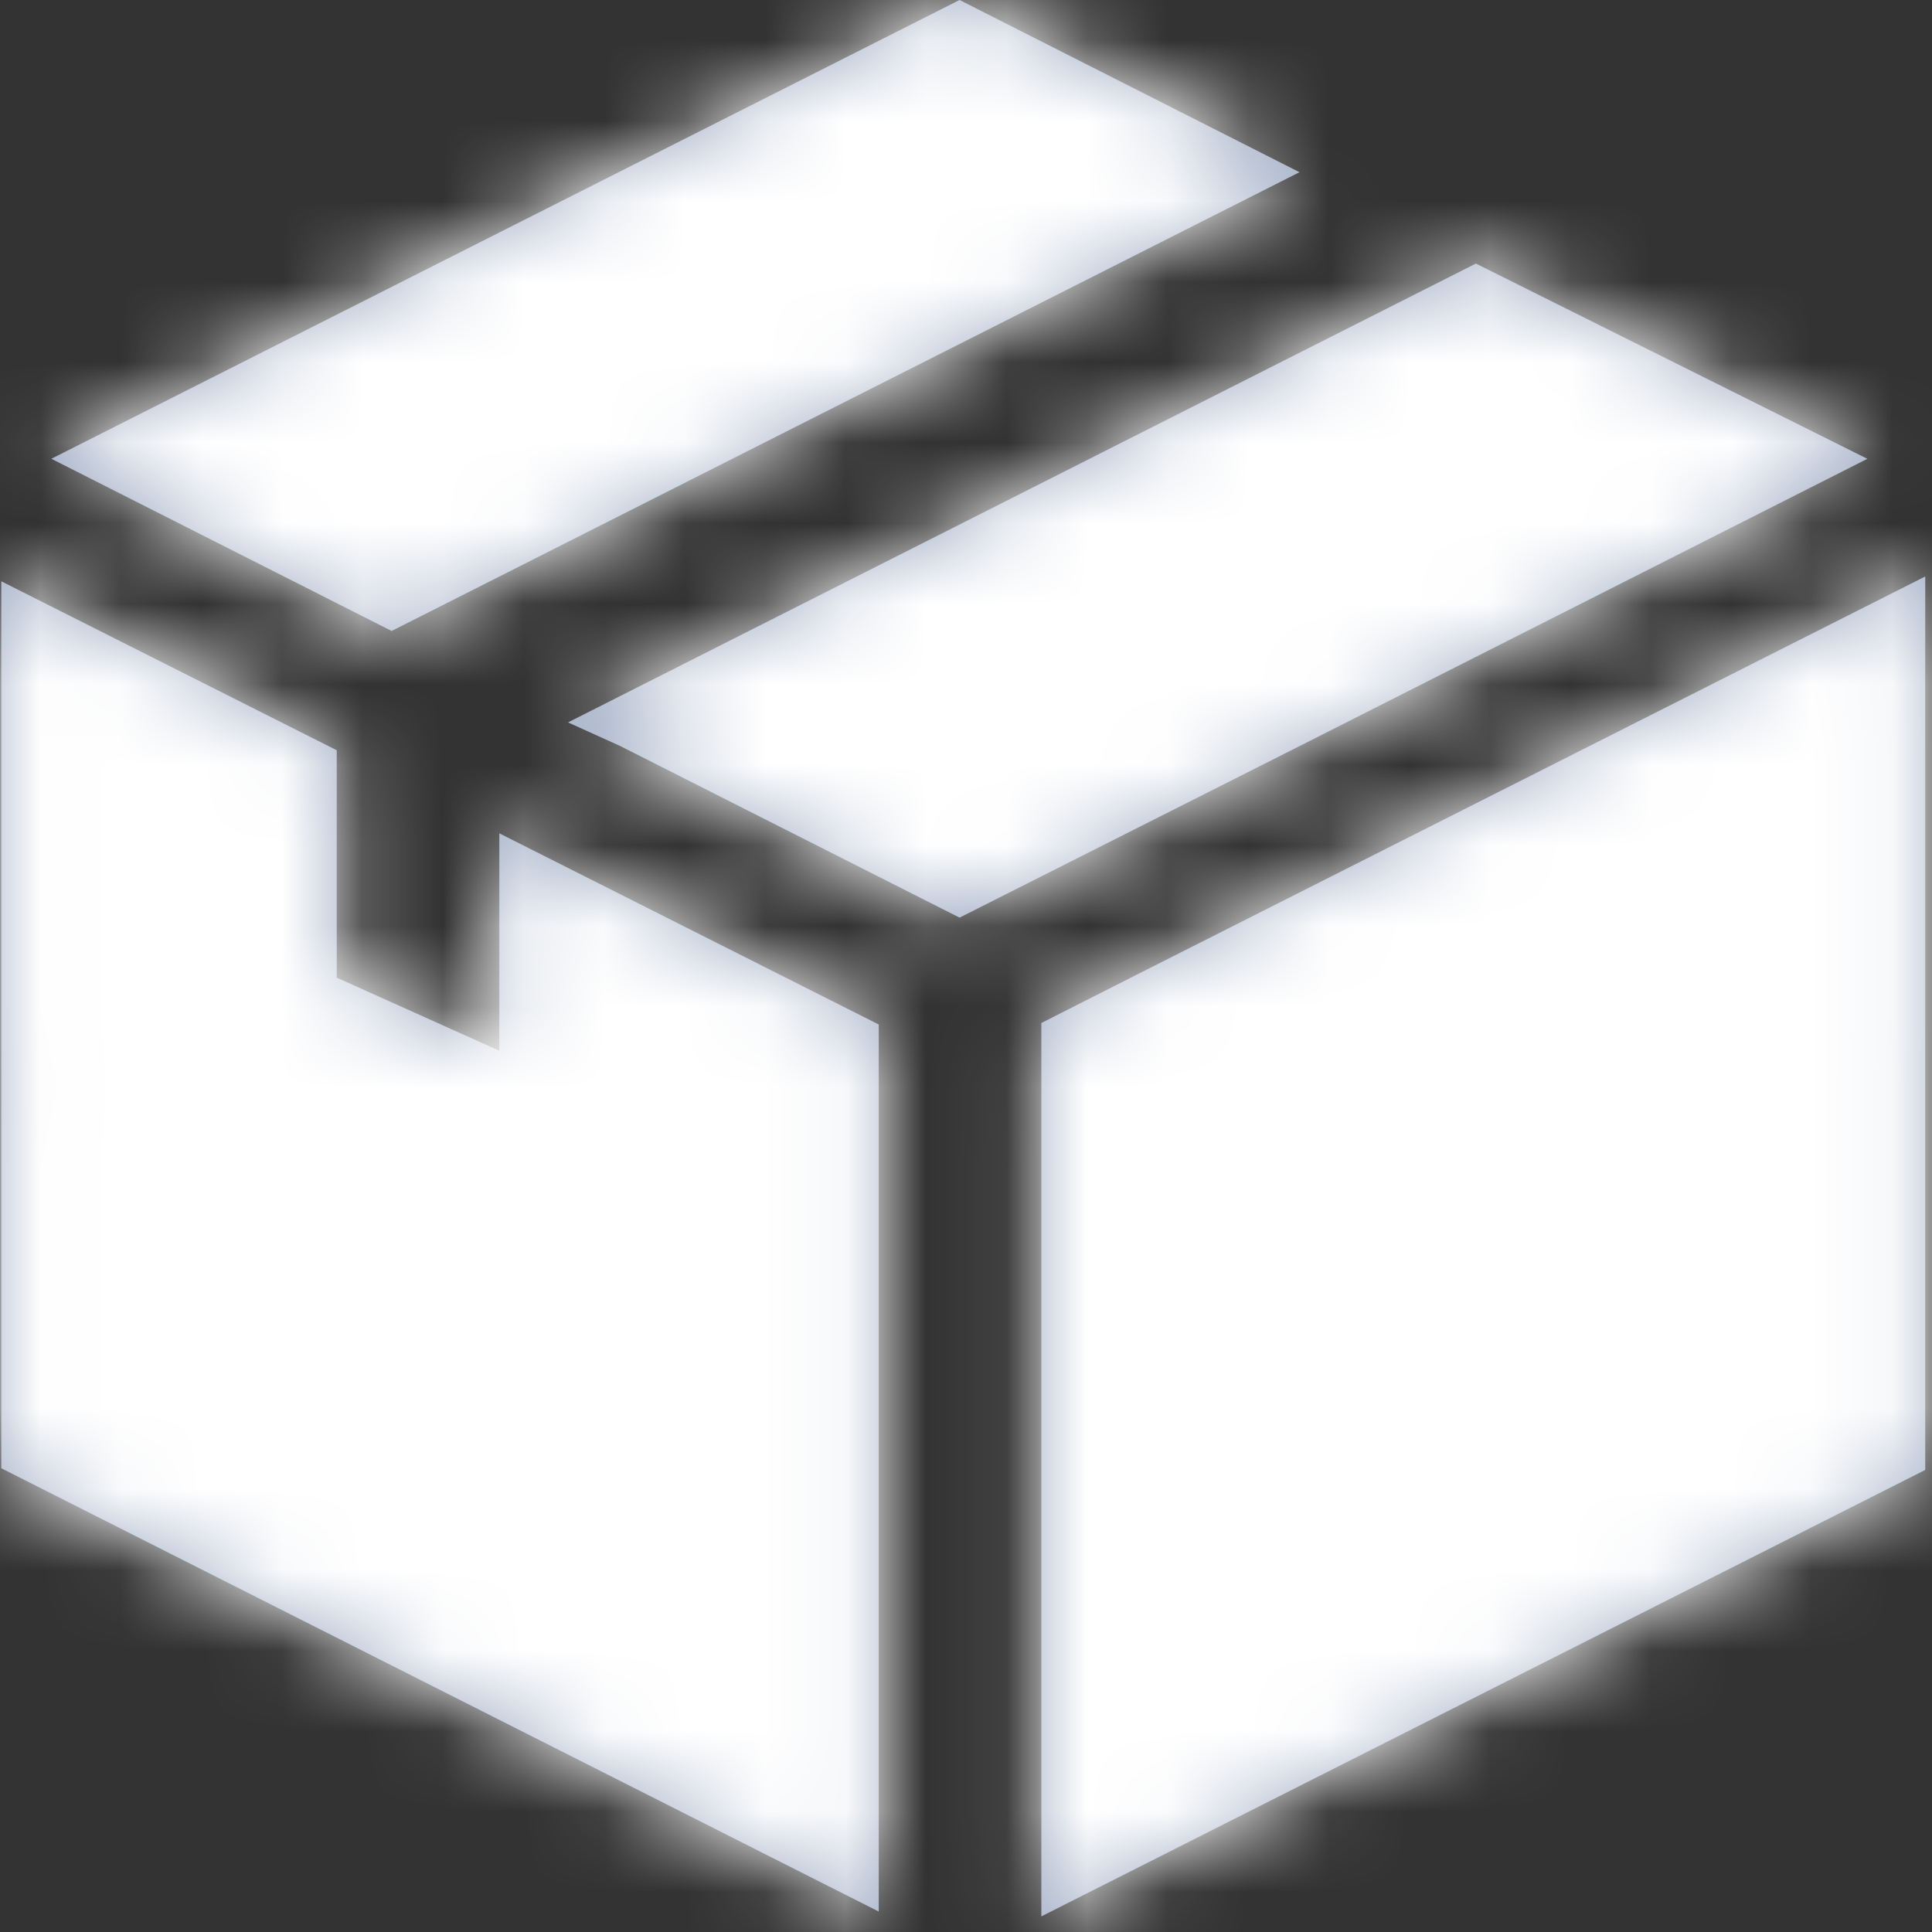 <svg xmlns="http://www.w3.org/2000/svg" xmlns:xlink="http://www.w3.org/1999/xlink" width="24" height="24" viewBox="0 0 24 24">
    <rect x="0" y="0" width="24" height="24" fill="#333333" stroke="none"/>
    <defs>
        <path id="a" d="M14.156 12.09l9.76-4.929V18.26l-10.98 5.546V12.708l1.22-.618zm1.987-9.951L4.865 7.838.638 5.699 11.92 0l4.222 2.139zm7.055 3.56L16.12 9.28l-4.2 2.119L7.7 9.265l-.644-.291 11.278-5.7L23.198 5.7zM6.203 13.053v-2.701l4.713 2.375v11.019l-10.9-5.507V7.221L4.183 9.32v2.825l2.021.908z"/>
    </defs>
    <g fill="none" fill-rule="evenodd">
        <mask id="b" fill="#fff">
            <use xlink:href="#a"/>
        </mask>
        <use fill="#A3AFC6" fill-rule="nonzero" xlink:href="#a"/>
        <g fill="#FFF" fill-rule="nonzero" mask="url(#b)">
            <path d="M0 0h24v24H0z"/>
        </g>
    </g>
</svg>
